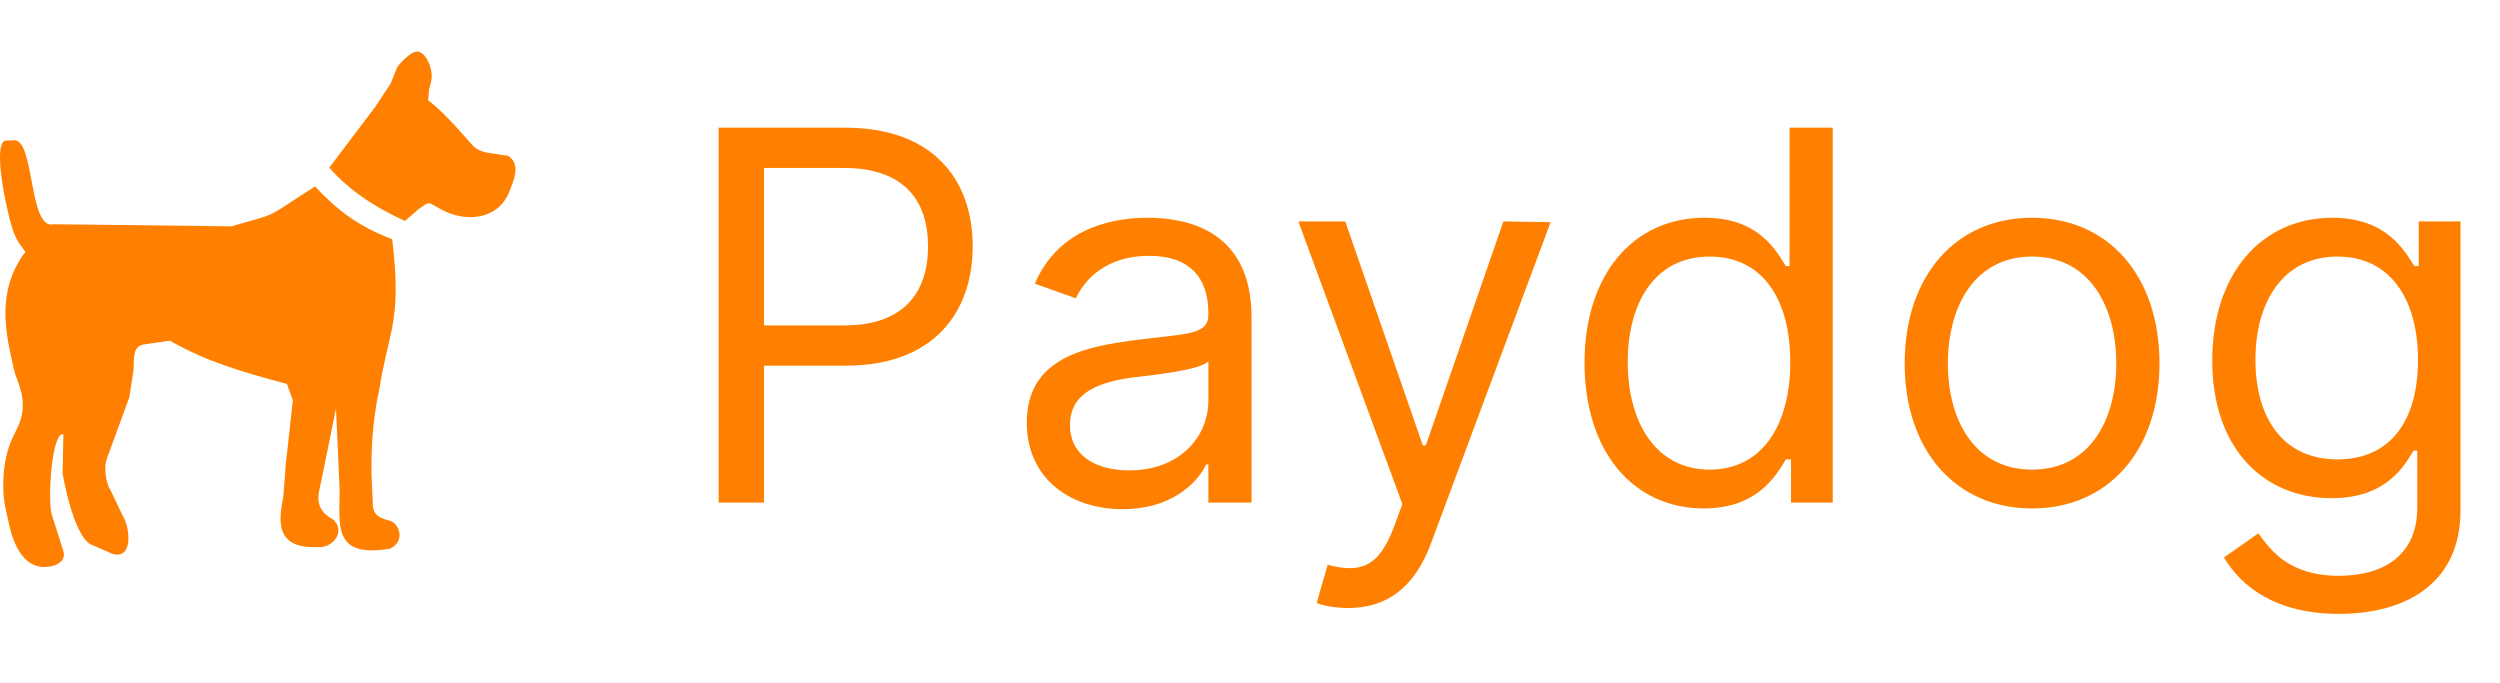 <?xml version="1.0" encoding="UTF-8" standalone="no"?>
<svg width="194" height="53" viewBox="0 0 194 53" fill="none" xmlns="http://www.w3.org/2000/svg">
    <path d="M55.765 39H59.288V28.375H65.651C72.427 28.375 75.481 24.256 75.481 19.114C75.481 13.972 72.427 9.909 65.594 9.909H55.765V39ZM59.288 25.25V13.034H65.481C70.211 13.034 72.015 15.619 72.015 19.114C72.015 22.608 70.211 25.25 65.538 25.25H59.288ZM87.121 39.511C90.928 39.511 92.917 37.466 93.599 36.045H93.769V39H97.121V24.625C97.121 17.693 91.837 16.898 89.053 16.898C85.758 16.898 82.008 18.034 80.303 22.011L83.485 23.148C84.224 21.557 85.971 19.852 89.167 19.852C92.249 19.852 93.769 21.486 93.769 24.284V24.398C93.769 26.017 92.121 25.875 88.144 26.386C84.096 26.912 79.678 27.807 79.678 32.807C79.678 37.068 82.974 39.511 87.121 39.511ZM87.633 36.5C84.962 36.5 83.031 35.307 83.031 32.977C83.031 30.421 85.36 29.625 87.974 29.284C89.394 29.114 93.201 28.716 93.769 28.034V31.102C93.769 33.83 91.61 36.5 87.633 36.5ZM104.618 47.182C107.643 47.182 109.774 45.577 111.038 42.182L120.328 17.239L116.663 17.182L110.641 34.568H110.413L104.391 17.182H100.754L108.822 39.114L108.197 40.818C106.976 44.142 105.47 44.455 103.027 43.83L102.175 46.784C102.516 46.955 103.482 47.182 104.618 47.182ZM132.221 39.455C136.425 39.455 137.846 36.841 138.585 35.648H138.982V39H142.221V9.909H138.869V20.648H138.585C137.846 19.511 136.539 16.898 132.278 16.898C126.766 16.898 122.96 21.273 122.96 28.148C122.96 35.08 126.766 39.455 132.221 39.455ZM132.675 36.443C128.471 36.443 126.312 32.75 126.312 28.091C126.312 23.489 128.414 19.909 132.675 19.909C136.766 19.909 138.925 23.204 138.925 28.091C138.925 33.034 136.71 36.443 132.675 36.443ZM157.69 39.455C163.599 39.455 167.576 34.966 167.576 28.204C167.576 21.386 163.599 16.898 157.69 16.898C151.781 16.898 147.803 21.386 147.803 28.204C147.803 34.966 151.781 39.455 157.69 39.455ZM157.69 36.443C153.201 36.443 151.156 32.58 151.156 28.204C151.156 23.829 153.201 19.909 157.69 19.909C162.178 19.909 164.224 23.829 164.224 28.204C164.224 32.58 162.178 36.443 157.69 36.443ZM181.5 47.636C186.727 47.636 190.932 45.25 190.932 39.625V17.182H187.693V20.648H187.352C186.614 19.511 185.25 16.898 180.989 16.898C175.477 16.898 171.67 21.273 171.67 27.977C171.67 34.795 175.648 38.659 180.932 38.659C185.193 38.659 186.557 36.159 187.295 34.966H187.58V39.398C187.58 43.034 185.023 44.682 181.5 44.682C177.537 44.682 176.145 42.594 175.25 41.386L172.58 43.261C173.943 45.548 176.628 47.636 181.5 47.636ZM181.386 35.648C177.182 35.648 175.023 32.466 175.023 27.921C175.023 23.489 177.125 19.909 181.386 19.909C185.477 19.909 187.636 23.204 187.636 27.921C187.636 32.75 185.42 35.648 181.386 35.648Z" fill="#FF8000"/>
    <path d="M30.279 42.578L30.065 42.611L29.859 42.639L29.661 42.662L29.472 42.679L29.287 42.693L29.112 42.701L28.943 42.705H28.781L28.626 42.7L28.478 42.69L28.336 42.677L28.2 42.659L28.07 42.636L27.947 42.611L27.829 42.581L27.718 42.548L27.612 42.51L27.511 42.468L27.416 42.422L27.325 42.374L27.241 42.322L27.16 42.265L27.084 42.206L27.014 42.143L26.948 42.077L26.886 42.007L26.829 41.934L26.775 41.859L26.725 41.78L26.679 41.698L26.598 41.525L26.531 41.343L26.476 41.149L26.431 40.946L26.396 40.732L26.372 40.51L26.354 40.28L26.343 40.042L26.336 39.796L26.335 39.544L26.337 39.286L26.34 39.023L26.345 38.755L26.352 38.203L26.353 37.924L26.073 31.701L24.906 37.446C24.66 38.511 24.384 39.512 25.858 40.319C26.902 41.289 25.735 42.612 24.599 42.451C21.191 42.578 21.682 40.191 21.989 38.511L22.174 36.058L22.726 31.055L22.266 29.796C18.551 28.796 16.033 28.053 13.178 26.439L11.152 26.73C10.2 26.891 10.445 28.021 10.353 28.763L10.046 30.798L8.358 35.414L8.235 35.8C8.112 36.123 8.143 37.382 8.572 38.027L9.494 39.965C10.169 41.029 10.353 43.74 8.45 42.869H8.48L7.068 42.256C6.055 41.805 5.226 38.868 4.858 36.737L4.919 33.702C4.029 33.445 3.66 38.834 4.029 39.965L4.919 42.772C5.165 43.676 4.151 44 3.445 44C1.787 44 1.051 42.223 0.713 40.739L0.467 39.609C0.037 37.898 0.252 35.284 1.081 33.767L1.511 32.831C2.217 30.958 1.296 29.635 1.081 28.667C0.375 25.633 -0.208 22.695 1.787 19.79L1.972 19.566C1.879 19.338 1.296 18.855 0.958 17.724C0.191 15.142 -0.485 10.914 0.467 10.914L1.112 10.881C2.708 10.881 2.217 17.853 4.151 17.401L17.967 17.563L20.424 16.854C21.283 16.595 22.051 16.014 22.849 15.497L24.445 14.464C26.226 16.369 27.823 17.563 30.432 18.564C31.138 24.244 30.34 25.505 29.665 28.893L29.419 30.28C28.897 32.703 28.744 35.219 28.866 37.737L28.928 38.899C28.866 40.093 29.542 40.191 30.432 40.482C31.016 40.803 31.415 41.998 30.279 42.578H30.309H30.279Z" fill="#FF8000"/>
    <path d="M33.226 7.783L33.295 7.836L33.367 7.89L33.512 8.007L33.661 8.132L33.813 8.265L33.968 8.405L34.124 8.551L34.283 8.701L34.443 8.856L34.603 9.016L34.763 9.177L35.079 9.508L35.233 9.675L35.387 9.842L35.537 10.007L35.682 10.173L36.665 11.269C37.279 11.947 38.231 11.85 39.06 12.043L39.397 12.076C40.288 12.593 40.011 13.626 39.704 14.4L39.52 14.885C38.63 17.111 36.051 17.272 34.209 16.239L33.41 15.788H33.134L32.551 16.175L31.415 17.145C29.02 16.047 27.086 14.755 25.551 13.012L29.112 8.299L30.31 6.492L30.555 5.878L30.831 5.202C30.831 5.202 31.937 3.748 32.581 4.038C33.226 4.33 33.625 5.588 33.472 6.233L33.288 7.008L33.226 7.783H33.257Z" fill="#FF8000"/>
</svg>

